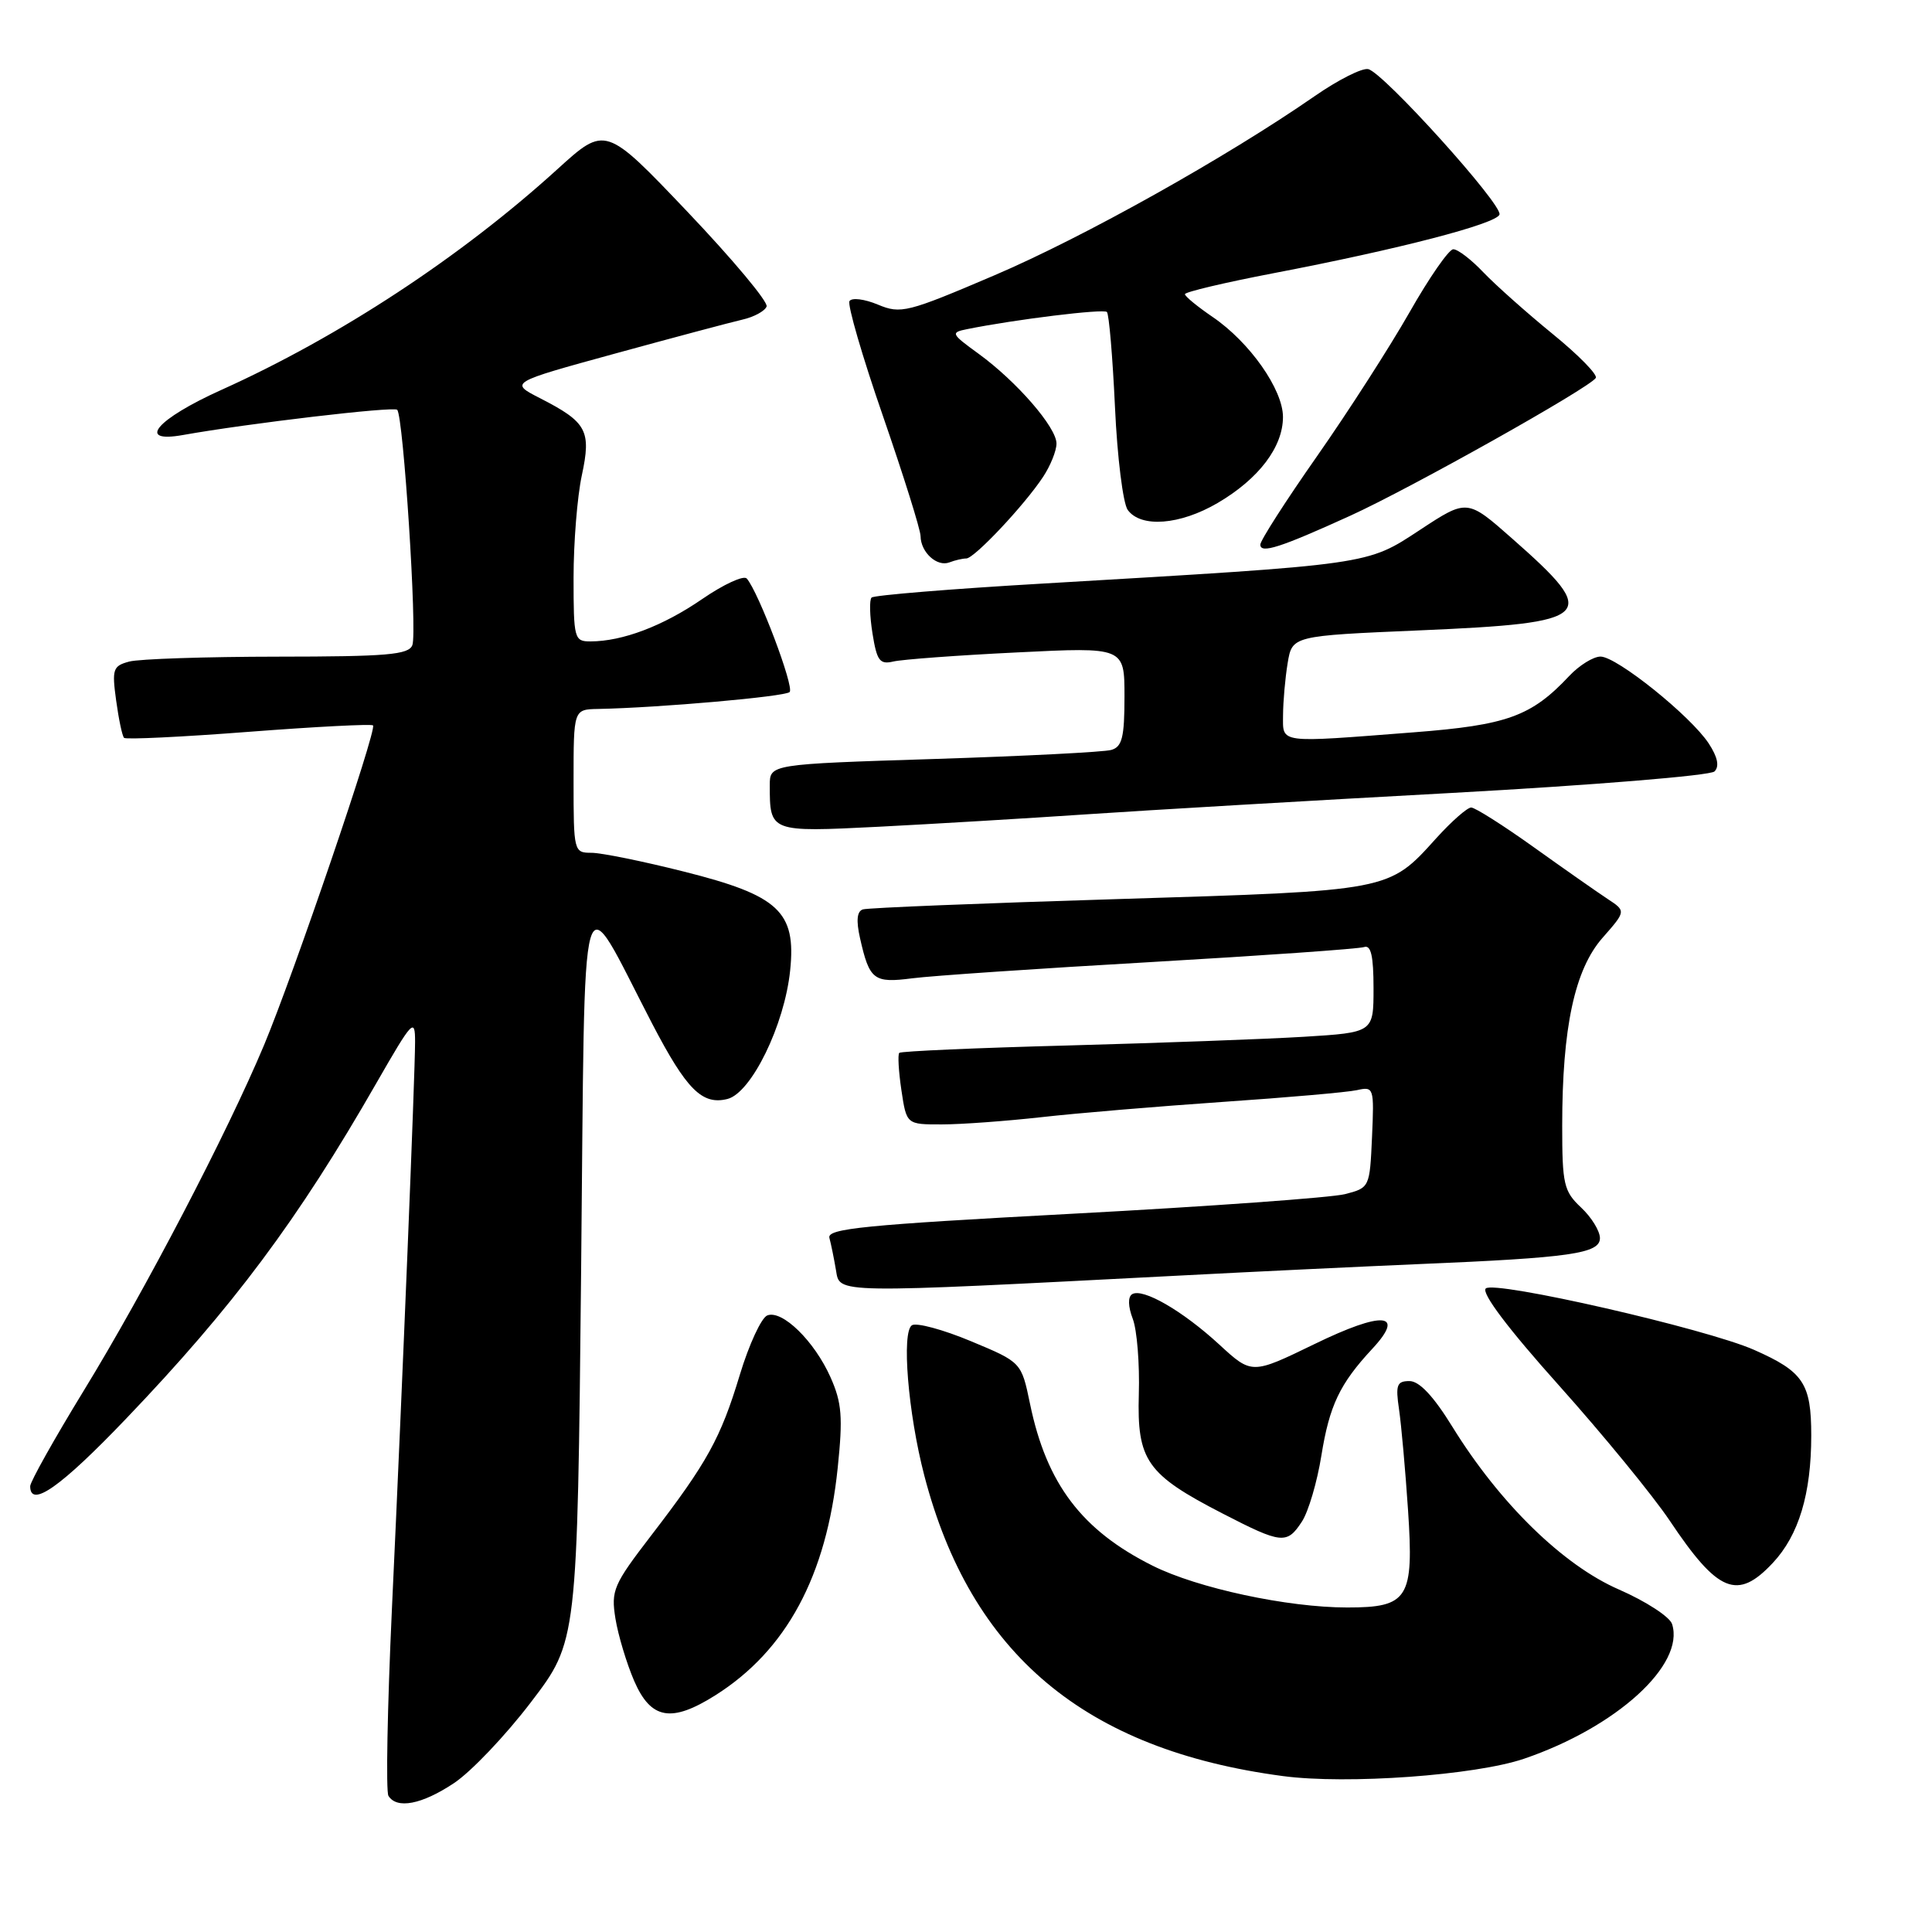 <?xml version="1.0" encoding="UTF-8" standalone="no"?>
<!DOCTYPE svg PUBLIC "-//W3C//DTD SVG 1.1//EN" "http://www.w3.org/Graphics/SVG/1.1/DTD/svg11.dtd" >
<svg xmlns="http://www.w3.org/2000/svg" xmlns:xlink="http://www.w3.org/1999/xlink" version="1.1" viewBox="0 0 256 256">
 <g >
 <path fill="currentColor"
d=" M 60.13 236.29 C 62.39 234.80 66.99 229.97 70.36 225.54 C 76.50 217.50 76.50 217.50 77.00 168.50 C 77.56 113.41 76.60 116.75 86.43 135.67 C 90.97 144.38 93.04 146.46 96.39 145.62 C 99.56 144.82 103.96 135.81 104.70 128.58 C 105.51 120.79 103.20 118.65 90.62 115.49 C 85.19 114.12 79.68 113.00 78.37 113.00 C 76.04 113.00 76.00 112.83 76.00 103.50 C 76.00 94.00 76.00 94.00 79.25 93.94 C 87.36 93.78 104.02 92.31 104.63 91.70 C 105.28 91.06 100.51 78.44 98.95 76.66 C 98.55 76.20 95.89 77.42 93.04 79.38 C 87.85 82.95 82.49 84.98 78.25 84.99 C 76.09 85.00 76.00 84.65 76.00 76.55 C 76.00 71.90 76.49 65.81 77.09 63.01 C 78.37 57.05 77.77 55.95 71.57 52.77 C 67.50 50.69 67.50 50.69 81.50 46.85 C 89.20 44.74 96.78 42.72 98.34 42.36 C 99.90 42.01 101.35 41.22 101.58 40.61 C 101.80 40.00 97.08 34.36 91.10 28.07 C 80.22 16.64 80.22 16.64 73.86 22.42 C 61.08 34.04 44.97 44.62 29.34 51.66 C 20.73 55.54 17.99 58.76 24.25 57.64 C 32.88 56.10 52.16 53.83 52.63 54.30 C 53.45 55.12 55.30 83.78 54.64 85.48 C 54.16 86.76 51.29 87.00 36.78 87.01 C 27.28 87.02 18.44 87.31 17.13 87.66 C 14.96 88.24 14.82 88.66 15.39 92.82 C 15.73 95.31 16.20 97.54 16.44 97.77 C 16.68 98.01 24.12 97.65 32.97 96.97 C 41.82 96.29 49.23 95.91 49.43 96.12 C 49.97 96.68 38.89 129.16 34.98 138.50 C 30.09 150.16 19.21 171.03 11.08 184.30 C 7.19 190.66 4.00 196.35 4.00 196.93 C 4.00 199.89 8.04 197.05 16.72 187.97 C 30.89 173.16 39.50 161.62 49.87 143.52 C 54.66 135.18 55.00 134.81 55.00 138.04 C 54.99 142.54 53.34 183.06 51.93 213.21 C 51.33 226.24 51.12 237.38 51.47 237.96 C 52.58 239.74 55.88 239.11 60.13 236.29 Z  M 201.95 233.04 C 214.18 228.87 223.28 220.60 221.56 215.20 C 221.26 214.24 218.09 212.18 214.52 210.62 C 207.10 207.39 198.72 199.20 192.47 189.09 C 189.96 185.01 188.07 183.00 186.77 183.00 C 185.09 183.00 184.90 183.51 185.38 186.75 C 185.68 188.81 186.22 194.81 186.57 200.07 C 187.36 211.82 186.62 213.00 178.52 213.00 C 170.60 213.00 158.68 210.44 152.74 207.47 C 143.34 202.78 138.67 196.61 136.48 186.00 C 135.34 180.50 135.34 180.50 128.64 177.71 C 124.96 176.17 121.44 175.23 120.84 175.60 C 119.44 176.47 120.32 187.24 122.47 195.50 C 128.63 219.18 143.77 231.87 170.00 235.34 C 178.48 236.47 195.49 235.24 201.95 233.04 Z  M 94.78 224.64 C 104.21 218.69 109.52 208.83 111.00 194.50 C 111.70 187.77 111.55 185.87 110.05 182.50 C 107.92 177.71 103.65 173.53 101.67 174.30 C 100.89 174.60 99.25 178.14 98.03 182.17 C 95.49 190.57 93.73 193.77 86.27 203.48 C 81.27 209.99 80.95 210.74 81.55 214.48 C 81.91 216.69 83.03 220.41 84.04 222.75 C 86.25 227.83 88.96 228.31 94.78 224.64 Z  M 234.91 207.09 C 238.35 203.42 240.00 197.93 240.00 190.21 C 240.00 183.31 238.96 181.75 232.44 178.87 C 226.07 176.05 197.97 169.63 196.87 170.73 C 196.27 171.33 199.84 176.07 206.58 183.59 C 212.44 190.14 219.04 198.20 221.25 201.50 C 227.64 211.06 230.22 212.11 234.91 207.09 Z  M 172.51 201.62 C 173.37 200.31 174.53 196.37 175.09 192.87 C 176.16 186.23 177.52 183.37 181.82 178.74 C 186.30 173.93 183.25 173.68 174.17 178.10 C 165.87 182.13 165.87 182.13 161.55 178.15 C 156.69 173.68 151.41 170.63 150.01 171.49 C 149.44 171.85 149.47 173.11 150.10 174.76 C 150.66 176.23 151.02 180.73 150.90 184.74 C 150.65 193.53 151.93 195.36 162.00 200.55 C 169.84 204.59 170.52 204.66 172.51 201.62 Z  M 156.50 169.01 C 166.40 168.49 180.57 167.82 188.00 167.50 C 208.12 166.66 212.00 166.10 212.00 164.06 C 212.00 163.12 210.88 161.29 209.50 160.00 C 207.21 157.85 207.00 156.92 207.00 149.16 C 207.00 136.16 208.65 128.46 212.35 124.26 C 215.46 120.72 215.46 120.72 213.01 119.11 C 211.66 118.22 207.26 115.14 203.22 112.25 C 199.18 109.36 195.45 107.00 194.94 107.00 C 194.42 107.00 192.34 108.83 190.32 111.06 C 183.97 118.10 184.36 118.02 148.17 119.13 C 130.20 119.68 114.98 120.29 114.34 120.50 C 113.55 120.75 113.43 121.97 113.96 124.32 C 115.21 129.86 115.77 130.29 120.88 129.63 C 123.42 129.30 137.65 128.33 152.50 127.48 C 167.35 126.62 180.06 125.73 180.75 125.49 C 181.66 125.18 182.00 126.67 182.00 130.94 C 182.00 136.81 182.00 136.81 172.75 137.38 C 167.66 137.69 153.61 138.20 141.53 138.53 C 129.44 138.85 119.37 139.29 119.16 139.51 C 118.94 139.73 119.07 141.95 119.44 144.45 C 120.12 149.00 120.12 149.00 124.81 148.99 C 127.39 148.99 133.32 148.55 138.00 148.03 C 142.68 147.50 153.47 146.60 162.00 146.01 C 170.53 145.43 178.53 144.73 179.80 144.45 C 182.04 143.95 182.09 144.11 181.80 150.66 C 181.50 157.33 181.48 157.39 178.22 158.23 C 176.41 158.69 160.21 159.86 142.22 160.82 C 114.52 162.30 109.56 162.79 109.90 164.03 C 110.12 164.84 110.51 166.76 110.77 168.30 C 111.30 171.43 110.10 171.41 156.50 169.01 Z  M 144.00 107.90 C 151.97 107.36 173.73 106.08 192.34 105.07 C 210.95 104.05 226.63 102.77 227.18 102.22 C 227.85 101.55 227.60 100.32 226.42 98.52 C 224.04 94.88 214.23 87.00 212.08 87.00 C 211.13 87.00 209.27 88.15 207.94 89.56 C 202.90 94.93 199.72 96.08 187.28 97.04 C 169.20 98.44 170.00 98.55 170.01 94.75 C 170.02 92.96 170.29 89.87 170.62 87.87 C 171.22 84.25 171.22 84.25 188.05 83.53 C 211.30 82.53 212.13 81.72 200.39 71.38 C 194.41 66.10 194.41 66.10 188.16 70.21 C 181.05 74.88 181.89 74.76 138.27 77.32 C 126.05 78.03 115.80 78.87 115.49 79.18 C 115.18 79.48 115.24 81.63 115.61 83.94 C 116.19 87.57 116.57 88.08 118.39 87.65 C 119.55 87.38 126.91 86.83 134.75 86.45 C 149.00 85.74 149.00 85.74 149.00 92.30 C 149.00 97.69 148.69 98.96 147.25 99.37 C 146.29 99.65 135.71 100.19 123.75 100.57 C 102.00 101.26 102.00 101.26 102.00 104.05 C 102.00 110.27 102.00 110.27 116.40 109.55 C 123.60 109.18 136.03 108.44 144.00 107.90 Z  M 128.04 74.00 C 129.10 74.00 135.75 66.93 138.22 63.18 C 139.19 61.71 139.99 59.73 139.99 58.78 C 140.00 56.63 134.71 50.54 129.66 46.87 C 126.00 44.21 125.93 44.06 128.16 43.61 C 134.50 42.33 146.22 40.89 146.67 41.34 C 146.95 41.62 147.43 47.29 147.74 53.93 C 148.04 60.58 148.81 66.72 149.43 67.57 C 151.18 69.97 156.35 69.57 161.34 66.65 C 166.80 63.45 170.00 59.23 170.00 55.25 C 170.00 51.61 165.59 45.34 160.68 42.00 C 158.66 40.62 157.01 39.27 157.01 38.98 C 157.00 38.69 162.29 37.44 168.75 36.20 C 185.37 33.02 198.28 29.66 198.69 28.43 C 199.12 27.13 183.33 9.63 181.30 9.16 C 180.50 8.97 177.29 10.59 174.17 12.76 C 162.49 20.85 143.63 31.41 131.79 36.47 C 120.20 41.42 119.37 41.63 116.32 40.36 C 114.55 39.62 112.86 39.41 112.56 39.90 C 112.27 40.38 114.26 47.24 117.00 55.14 C 119.73 63.04 121.98 70.20 121.98 71.05 C 122.01 73.19 124.16 75.15 125.80 74.52 C 126.55 74.23 127.56 74.00 128.04 74.00 Z  M 178.91 68.34 C 186.89 64.71 210.65 51.38 211.45 50.08 C 211.72 49.65 209.14 47.02 205.72 44.24 C 202.30 41.45 198.18 37.78 196.56 36.09 C 194.95 34.39 193.15 33.01 192.56 33.03 C 191.98 33.04 189.37 36.80 186.77 41.38 C 184.16 45.96 178.65 54.54 174.52 60.44 C 170.38 66.35 167.00 71.62 167.00 72.16 C 167.00 73.41 169.64 72.56 178.91 68.34 Z "/>
</g>
</svg>